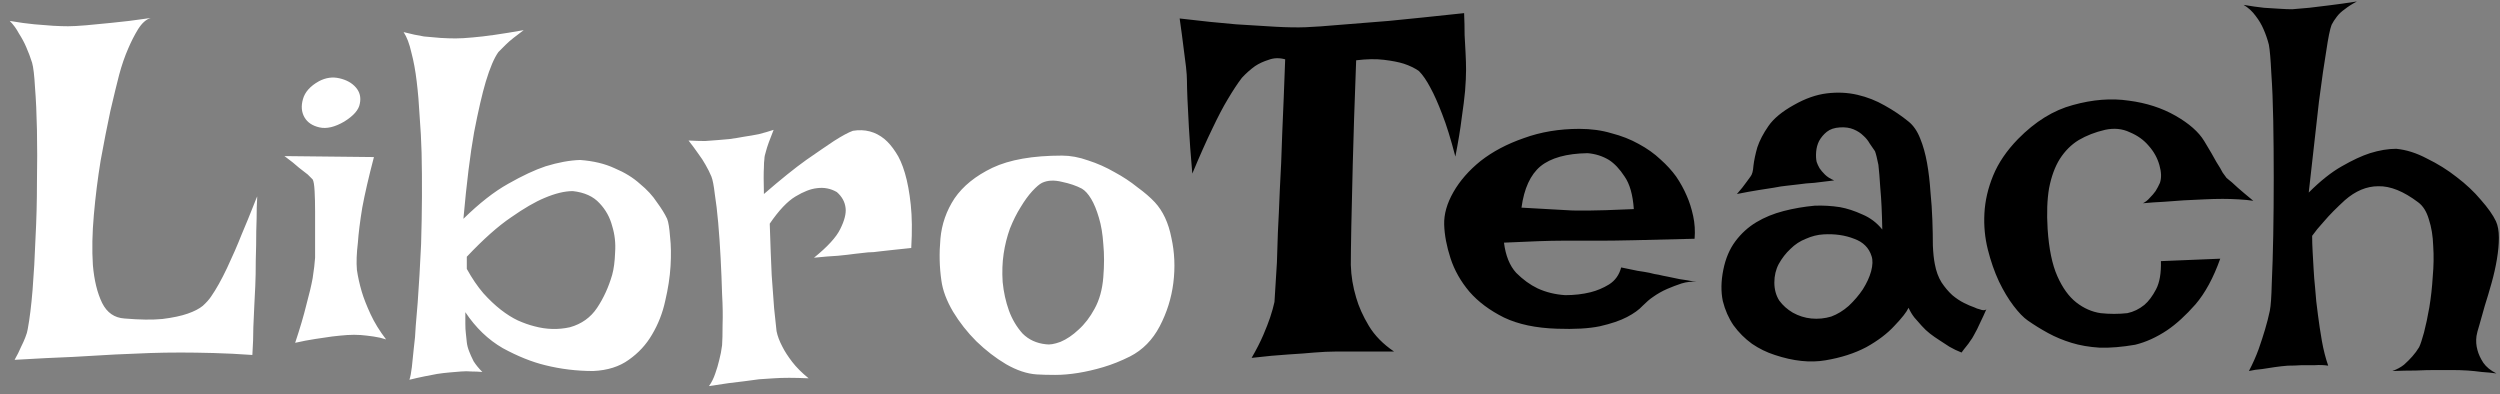 <svg width="241" height="38" viewBox="0 0 241 38" fill="none" xmlns="http://www.w3.org/2000/svg">
<rect x="0" y="0" width="241" height="38" fill="#808080" stroke="none"/>
<path d="M0.938 2.016C1.844 2.172 2.641 2.281 3.328 2.344C4.047 2.406 4.641 2.453 5.109 2.484C5.672 2.516 6.156 2.531 6.562 2.531C6.969 2.531 7.547 2.5 8.297 2.438C8.922 2.375 9.734 2.297 10.734 2.203C11.766 2.109 13.031 1.953 14.531 1.734C14.094 1.859 13.688 2.219 13.312 2.812C12.969 3.375 12.656 3.984 12.375 4.641C12.031 5.422 11.734 6.281 11.484 7.219C11.266 8.062 10.984 9.219 10.641 10.688C10.328 12.156 10.016 13.75 9.703 15.469C9.422 17.188 9.203 18.938 9.047 20.719C8.891 22.469 8.859 24.078 8.953 25.547C9.078 27.016 9.375 28.234 9.844 29.203C10.312 30.141 11.031 30.641 12 30.703C13.469 30.828 14.688 30.844 15.656 30.75C16.656 30.625 17.469 30.453 18.094 30.234C18.719 30.016 19.203 29.766 19.547 29.484C19.891 29.172 20.156 28.875 20.344 28.594C20.844 27.875 21.359 26.953 21.891 25.828C22.422 24.703 22.891 23.625 23.297 22.594C23.734 21.562 24.094 20.688 24.375 19.969C24.656 19.25 24.797 18.906 24.797 18.938C24.797 19 24.781 19.359 24.75 20.016C24.75 20.641 24.734 21.406 24.703 22.312C24.703 23.188 24.688 24.109 24.656 25.078C24.656 26.047 24.641 26.875 24.609 27.562C24.578 28.125 24.547 28.75 24.516 29.438C24.484 30.031 24.453 30.734 24.422 31.547C24.422 32.359 24.391 33.25 24.328 34.219C23.016 34.125 21.766 34.062 20.578 34.031C19.391 34 18.344 33.984 17.438 33.984C16.375 33.984 15.391 34 14.484 34.031C13.516 34.062 12.391 34.109 11.109 34.172C10.016 34.234 8.656 34.312 7.031 34.406C5.406 34.469 3.531 34.562 1.406 34.688C1.656 34.25 1.859 33.844 2.016 33.469C2.203 33.094 2.344 32.781 2.438 32.531C2.562 32.219 2.641 31.953 2.672 31.734C2.859 30.734 3.016 29.469 3.141 27.938C3.266 26.375 3.359 24.719 3.422 22.969C3.516 21.219 3.562 19.438 3.562 17.625C3.594 15.781 3.594 14.078 3.562 12.516C3.531 10.953 3.469 9.594 3.375 8.438C3.312 7.281 3.219 6.484 3.094 6.047C2.938 5.547 2.75 5.047 2.531 4.547C2.344 4.109 2.109 3.672 1.828 3.234C1.578 2.766 1.281 2.359 0.938 2.016ZM27.422 15.047L36.047 15.141C35.547 17.047 35.172 18.672 34.922 20.016C34.703 21.359 34.562 22.484 34.5 23.391C34.375 24.422 34.344 25.297 34.406 26.016C34.5 26.672 34.656 27.375 34.875 28.125C35.062 28.75 35.344 29.469 35.719 30.281C36.094 31.094 36.594 31.906 37.219 32.719C36.844 32.594 36.438 32.5 36 32.438C35.562 32.375 35.156 32.328 34.781 32.297C34.344 32.266 33.906 32.266 33.469 32.297C33.031 32.328 32.547 32.375 32.016 32.438C31.578 32.5 31.047 32.578 30.422 32.672C29.797 32.766 29.141 32.891 28.453 33.047C28.922 31.641 29.281 30.422 29.531 29.391C29.812 28.359 30.016 27.5 30.141 26.812C30.266 26 30.344 25.344 30.375 24.844C30.375 24.219 30.375 23.516 30.375 22.734C30.375 21.922 30.375 21.141 30.375 20.391C30.375 19.641 30.359 18.984 30.328 18.422C30.297 17.828 30.234 17.453 30.141 17.297L29.672 16.828C29.484 16.672 29.203 16.453 28.828 16.172C28.484 15.859 28.016 15.484 27.422 15.047ZM30.75 7.828C31.406 7.484 32.062 7.391 32.719 7.547C33.406 7.703 33.938 8 34.312 8.438C34.688 8.875 34.812 9.391 34.688 9.984C34.594 10.578 34.094 11.156 33.188 11.719C32.281 12.25 31.484 12.438 30.797 12.281C30.109 12.125 29.625 11.797 29.344 11.297C29.062 10.797 29.016 10.219 29.203 9.562C29.391 8.875 29.906 8.297 30.75 7.828ZM38.906 3.094C39.625 3.281 40.281 3.422 40.875 3.516C41.5 3.578 42.031 3.625 42.469 3.656C43 3.688 43.484 3.703 43.922 3.703C44.359 3.703 44.906 3.672 45.562 3.609C46.719 3.516 48.359 3.281 50.484 2.906C50.141 3.156 49.812 3.406 49.5 3.656C49.219 3.875 48.969 4.094 48.75 4.312L48.047 5.016C47.641 5.578 47.234 6.531 46.828 7.875C46.484 9.031 46.109 10.656 45.703 12.75C45.328 14.844 44.984 17.625 44.672 21.094C46.203 19.594 47.641 18.469 48.984 17.719C50.359 16.938 51.562 16.375 52.594 16.031C53.812 15.656 54.922 15.453 55.922 15.422C57.203 15.516 58.312 15.781 59.25 16.219C60.219 16.625 61.031 17.125 61.688 17.719C62.375 18.281 62.922 18.875 63.328 19.5C63.766 20.094 64.094 20.625 64.312 21.094C64.438 21.406 64.531 21.984 64.594 22.828C64.688 23.641 64.703 24.578 64.641 25.641C64.578 26.703 64.406 27.828 64.125 29.016C63.875 30.172 63.453 31.25 62.859 32.25C62.297 33.219 61.547 34.031 60.609 34.688C59.703 35.344 58.562 35.703 57.188 35.766C55.594 35.766 54.047 35.578 52.547 35.203C51.266 34.891 49.906 34.344 48.469 33.562C47.062 32.75 45.859 31.594 44.859 30.094C44.859 30.469 44.859 30.844 44.859 31.219C44.859 31.562 44.875 31.859 44.906 32.109C44.938 32.453 44.969 32.75 45 33C45.031 33.281 45.109 33.578 45.234 33.891C45.328 34.141 45.469 34.453 45.656 34.828C45.875 35.172 46.156 35.516 46.5 35.859C46.156 35.828 45.812 35.812 45.469 35.812C45.125 35.781 44.781 35.781 44.438 35.812C44.062 35.844 43.688 35.875 43.312 35.906C42.938 35.938 42.547 35.984 42.141 36.047C41.797 36.109 41.391 36.188 40.922 36.281C40.453 36.375 39.969 36.484 39.469 36.609C39.562 36.328 39.641 35.922 39.703 35.391C39.766 34.828 39.828 34.219 39.891 33.562C39.984 32.875 40.047 32.156 40.078 31.406C40.141 30.656 40.203 29.906 40.266 29.156C40.391 27.438 40.5 25.562 40.594 23.531C40.688 20.375 40.703 17.438 40.641 14.719C40.609 13.562 40.547 12.391 40.453 11.203C40.391 10.016 40.297 8.906 40.172 7.875C40.047 6.812 39.875 5.875 39.656 5.062C39.469 4.219 39.219 3.562 38.906 3.094ZM45 25.922C45.5 26.828 46.031 27.609 46.594 28.266C47.156 28.891 47.719 29.422 48.281 29.859C48.844 30.297 49.391 30.641 49.922 30.891C50.484 31.141 51.016 31.328 51.516 31.453C52.672 31.766 53.812 31.797 54.938 31.547C56.062 31.234 56.938 30.609 57.562 29.672C58.188 28.734 58.672 27.672 59.016 26.484C59.172 25.922 59.266 25.203 59.297 24.328C59.359 23.453 59.266 22.609 59.016 21.797C58.797 20.953 58.391 20.219 57.797 19.594C57.203 18.938 56.344 18.547 55.219 18.422C54.438 18.422 53.531 18.641 52.5 19.078C51.594 19.453 50.516 20.078 49.266 20.953C48.016 21.797 46.594 23.062 45 24.75V25.922ZM66.375 13.547C66.969 13.578 67.5 13.594 67.969 13.594C68.469 13.562 68.891 13.531 69.234 13.5C69.641 13.469 70 13.438 70.312 13.406C70.781 13.344 71.266 13.266 71.766 13.172C72.203 13.109 72.656 13.031 73.125 12.938C73.625 12.812 74.109 12.672 74.578 12.516C74.391 12.984 74.234 13.391 74.109 13.734C73.984 14.078 73.891 14.375 73.828 14.625C73.734 14.906 73.688 15.141 73.688 15.328C73.656 15.547 73.641 15.812 73.641 16.125C73.609 16.656 73.609 17.516 73.641 18.703C75.266 17.297 76.625 16.203 77.719 15.422C78.844 14.641 79.734 14.031 80.391 13.594C81.172 13.094 81.781 12.766 82.219 12.609C83.375 12.422 84.391 12.688 85.266 13.406C85.641 13.719 86 14.141 86.344 14.672C86.688 15.172 86.984 15.844 87.234 16.688C87.484 17.531 87.672 18.547 87.797 19.734C87.922 20.891 87.938 22.281 87.844 23.906C87.188 23.969 86.594 24.031 86.062 24.094C85.562 24.156 85.141 24.203 84.797 24.234C84.391 24.297 84.016 24.328 83.672 24.328L82.406 24.469C81.969 24.531 81.422 24.594 80.766 24.656C80.141 24.688 79.375 24.75 78.469 24.844C79.781 23.781 80.625 22.859 81 22.078C81.406 21.266 81.578 20.594 81.516 20.062C81.453 19.469 81.172 18.953 80.672 18.516C80.078 18.172 79.438 18.047 78.75 18.141C78.156 18.203 77.469 18.469 76.688 18.938C75.906 19.406 75.078 20.281 74.203 21.562C74.266 23.562 74.328 25.219 74.391 26.531C74.484 27.844 74.562 28.906 74.625 29.719C74.719 30.656 74.797 31.391 74.859 31.922C74.953 32.391 75.141 32.891 75.422 33.422C75.641 33.859 75.953 34.344 76.359 34.875C76.766 35.406 77.297 35.938 77.953 36.469C76.578 36.406 75.453 36.406 74.578 36.469C74.047 36.5 73.578 36.531 73.172 36.562C72.734 36.625 72.266 36.688 71.766 36.75C71.328 36.812 70.812 36.875 70.219 36.938C69.656 37.031 69.031 37.125 68.344 37.219C68.594 36.875 68.797 36.469 68.953 36C69.109 35.562 69.234 35.141 69.328 34.734C69.453 34.266 69.547 33.781 69.609 33.281C69.641 32.844 69.656 32.188 69.656 31.312C69.688 30.438 69.672 29.453 69.609 28.359C69.578 27.234 69.531 26.078 69.469 24.891C69.406 23.672 69.328 22.531 69.234 21.469C69.141 20.406 69.031 19.484 68.906 18.703C68.812 17.891 68.703 17.328 68.578 17.016C68.422 16.641 68.234 16.266 68.016 15.891C67.828 15.547 67.594 15.188 67.312 14.812C67.031 14.406 66.719 13.984 66.375 13.547ZM102.375 15C103.188 15 104.031 15.156 104.906 15.469C105.781 15.75 106.625 16.125 107.438 16.594C108.25 17.031 108.984 17.516 109.641 18.047C110.328 18.547 110.891 19.031 111.328 19.5C112.109 20.344 112.641 21.484 112.922 22.922C113.234 24.328 113.297 25.781 113.109 27.281C112.922 28.75 112.484 30.141 111.797 31.453C111.109 32.766 110.156 33.734 108.938 34.359C108.062 34.797 107.203 35.141 106.359 35.391C105.516 35.641 104.703 35.828 103.922 35.953C103.141 36.078 102.406 36.141 101.719 36.141C101.031 36.141 100.438 36.125 99.938 36.094C99 36.031 98.016 35.703 96.984 35.109C95.984 34.516 95.031 33.781 94.125 32.906C93.25 32.031 92.5 31.078 91.875 30.047C91.25 28.984 90.875 27.984 90.75 27.047C90.562 25.766 90.531 24.422 90.656 23.016C90.781 21.609 91.234 20.312 92.016 19.125C92.828 17.938 94.047 16.953 95.672 16.172C97.328 15.391 99.562 15 102.375 15ZM100.828 33.188C101.172 33.25 101.641 33.172 102.234 32.953C102.828 32.703 103.406 32.312 103.969 31.781C104.562 31.25 105.078 30.578 105.516 29.766C105.984 28.922 106.266 27.906 106.359 26.719C106.453 25.562 106.453 24.5 106.359 23.531C106.297 22.562 106.156 21.719 105.938 21C105.719 20.25 105.469 19.641 105.188 19.172C104.906 18.703 104.609 18.375 104.297 18.188C103.766 17.906 103.125 17.688 102.375 17.531C101.625 17.344 100.984 17.375 100.453 17.625C100.203 17.75 99.891 18.016 99.516 18.422C99.141 18.828 98.766 19.344 98.391 19.969C98.016 20.562 97.672 21.25 97.359 22.031C97.078 22.812 96.875 23.625 96.75 24.469C96.625 25.312 96.594 26.219 96.656 27.188C96.75 28.156 96.953 29.078 97.266 29.953C97.578 30.797 98.016 31.531 98.578 32.156C99.172 32.75 99.922 33.094 100.828 33.188Z" fill="white"/>
<path d="M113.719 1.781C115.812 2.031 117.625 2.219 119.156 2.344C120.688 2.438 121.953 2.516 122.953 2.578C124.109 2.641 125.078 2.656 125.859 2.625C126.672 2.594 127.781 2.516 129.188 2.391C130.375 2.297 131.938 2.172 133.875 2.016C135.812 1.828 138.234 1.578 141.141 1.266C141.172 1.984 141.188 2.688 141.188 3.375C141.219 4.031 141.25 4.609 141.281 5.109C141.312 5.703 141.328 6.25 141.328 6.75C141.328 7.281 141.297 7.953 141.234 8.766C141.172 9.453 141.062 10.328 140.906 11.391C140.781 12.422 140.578 13.656 140.297 15.094C139.859 13.406 139.438 12.047 139.031 11.016C138.625 9.953 138.25 9.109 137.906 8.484C137.531 7.766 137.156 7.219 136.781 6.844C136.375 6.562 135.891 6.328 135.328 6.141C134.828 5.984 134.188 5.859 133.406 5.766C132.656 5.672 131.766 5.688 130.734 5.812C130.578 9.938 130.469 13.281 130.406 15.844C130.344 18.406 130.297 20.406 130.266 21.844C130.234 23.562 130.219 24.797 130.219 25.547C130.25 26.609 130.422 27.656 130.734 28.688C130.984 29.562 131.391 30.469 131.953 31.406C132.516 32.344 133.328 33.172 134.391 33.891H128.672C128.141 33.891 127.484 33.922 126.703 33.984C126.047 34.047 125.203 34.109 124.172 34.172C123.172 34.234 122 34.344 120.656 34.5C121.125 33.688 121.5 32.953 121.781 32.297C122.062 31.641 122.281 31.078 122.438 30.609C122.625 30.047 122.766 29.547 122.859 29.109C122.891 28.484 122.969 27.219 123.094 25.312C123.125 24.531 123.156 23.562 123.188 22.406C123.25 21.25 123.312 19.875 123.375 18.281C123.469 16.688 123.547 14.859 123.609 12.797C123.703 10.703 123.797 8.344 123.891 5.719C123.328 5.562 122.797 5.578 122.297 5.766C121.797 5.922 121.359 6.125 120.984 6.375C120.547 6.688 120.125 7.062 119.719 7.5C119.312 8.031 118.859 8.719 118.359 9.562C117.922 10.281 117.422 11.234 116.859 12.422C116.297 13.578 115.656 15.016 114.938 16.734C114.781 14.922 114.672 13.438 114.609 12.281C114.547 11.094 114.5 10.172 114.469 9.516C114.438 8.734 114.422 8.156 114.422 7.781C114.422 7.438 114.391 6.984 114.328 6.422C114.266 5.953 114.188 5.344 114.094 4.594C114 3.812 113.875 2.875 113.719 1.781ZM150.891 28.453C151.766 28.453 152.578 28.359 153.328 28.172C153.953 28.016 154.547 27.766 155.109 27.422C155.703 27.047 156.094 26.5 156.281 25.781C156.906 25.906 157.438 26.016 157.875 26.109C158.312 26.172 158.688 26.234 159 26.297C159.344 26.391 159.641 26.453 159.891 26.484C160.141 26.547 160.438 26.609 160.781 26.672C161.094 26.734 161.469 26.812 161.906 26.906C162.375 26.969 162.922 27.062 163.547 27.188C163.078 27.125 162.594 27.172 162.094 27.328C161.625 27.484 161.172 27.656 160.734 27.844C160.234 28.062 159.766 28.328 159.328 28.641C159.047 28.828 158.719 29.109 158.344 29.484C158 29.859 157.5 30.219 156.844 30.562C156.188 30.906 155.312 31.203 154.219 31.453C153.156 31.672 151.781 31.75 150.094 31.688C148.062 31.625 146.359 31.266 144.984 30.609C143.609 29.922 142.5 29.094 141.656 28.125C140.812 27.125 140.203 26.047 139.828 24.891C139.453 23.734 139.25 22.656 139.219 21.656C139.188 20.656 139.484 19.609 140.109 18.516C140.734 17.422 141.609 16.422 142.734 15.516C143.891 14.609 145.281 13.875 146.906 13.312C148.531 12.719 150.312 12.422 152.25 12.422C153.375 12.422 154.406 12.562 155.344 12.844C156.312 13.094 157.188 13.438 157.969 13.875C158.781 14.312 159.484 14.812 160.078 15.375C160.672 15.906 161.172 16.453 161.578 17.016C161.984 17.609 162.328 18.234 162.609 18.891C162.859 19.453 163.062 20.094 163.219 20.812C163.375 21.531 163.422 22.266 163.359 23.016C160.984 23.078 159.062 23.125 157.594 23.156C156.156 23.188 155.031 23.203 154.219 23.203H152.109H150.516C149.953 23.203 149.219 23.219 148.312 23.25C147.406 23.281 146.297 23.328 144.984 23.391C145.141 24.641 145.531 25.609 146.156 26.297C146.812 26.953 147.5 27.453 148.219 27.797C149.031 28.172 149.922 28.391 150.891 28.453ZM146.672 20.016C147.672 20.078 148.5 20.125 149.156 20.156C149.844 20.188 150.406 20.219 150.844 20.25C151.312 20.281 151.688 20.297 151.969 20.297H153.141C153.922 20.297 155.375 20.25 157.5 20.156C157.406 18.781 157.109 17.734 156.609 17.016C156.141 16.297 155.641 15.766 155.109 15.422C154.484 15.047 153.797 14.828 153.047 14.766C151.016 14.797 149.5 15.219 148.5 16.031C147.531 16.844 146.922 18.172 146.672 20.016ZM168.75 17.016C168.906 16.828 169 16.484 169.031 15.984C169.094 15.453 169.219 14.859 169.406 14.203C169.625 13.547 169.984 12.859 170.484 12.141C170.984 11.422 171.797 10.75 172.922 10.125C174.016 9.5 175.078 9.125 176.109 9C177.141 8.875 178.125 8.922 179.062 9.141C180 9.359 180.875 9.703 181.688 10.172C182.531 10.641 183.297 11.156 183.984 11.719C184.453 12.094 184.828 12.641 185.109 13.359C185.391 14.047 185.609 14.828 185.766 15.703C185.922 16.578 186.031 17.5 186.094 18.469C186.188 19.406 186.25 20.328 186.281 21.234C186.312 22.109 186.328 22.922 186.328 23.672C186.359 24.391 186.422 24.984 186.516 25.453C186.641 26.141 186.859 26.734 187.172 27.234C187.484 27.703 187.828 28.109 188.203 28.453C188.578 28.766 188.953 29.016 189.328 29.203C189.703 29.391 190.031 29.531 190.312 29.625C190.5 29.719 190.672 29.781 190.828 29.812C191.141 29.938 191.359 29.938 191.484 29.812C191.297 30.25 191.125 30.625 190.969 30.938C190.812 31.25 190.688 31.516 190.594 31.734C190.469 31.984 190.359 32.188 190.266 32.344C190.172 32.531 190.062 32.703 189.938 32.859C189.844 33.016 189.719 33.188 189.562 33.375C189.406 33.562 189.25 33.766 189.094 33.984C188.688 33.828 188.297 33.641 187.922 33.422C187.578 33.203 187.266 33 186.984 32.812C186.641 32.594 186.328 32.375 186.047 32.156C185.766 31.938 185.5 31.688 185.25 31.406C185.031 31.156 184.797 30.891 184.547 30.609C184.328 30.328 184.141 30.016 183.984 29.672C183.797 30.078 183.344 30.656 182.625 31.406C181.938 32.156 181.031 32.844 179.906 33.469C178.781 34.062 177.469 34.484 175.969 34.734C174.5 34.984 172.875 34.812 171.094 34.219C170.312 33.969 169.578 33.609 168.891 33.141C168.203 32.641 167.609 32.047 167.109 31.359C166.641 30.672 166.297 29.891 166.078 29.016C165.891 28.109 165.906 27.109 166.125 26.016C166.344 24.922 166.734 24 167.297 23.25C167.859 22.5 168.531 21.891 169.312 21.422C170.094 20.953 170.969 20.594 171.938 20.344C172.906 20.094 173.906 19.922 174.938 19.828C175.75 19.797 176.562 19.844 177.375 19.969C178.062 20.094 178.781 20.328 179.531 20.672C180.281 20.984 180.922 21.469 181.453 22.125C181.422 20.469 181.359 19.156 181.266 18.188C181.203 17.188 181.141 16.422 181.078 15.891C180.953 15.266 180.844 14.828 180.75 14.578C180.594 14.359 180.422 14.109 180.234 13.828C180.078 13.547 179.875 13.297 179.625 13.078C179.375 12.828 179.062 12.625 178.688 12.469C178.312 12.312 177.875 12.25 177.375 12.281C176.844 12.312 176.422 12.453 176.109 12.703C175.797 12.953 175.547 13.25 175.359 13.594C175.203 13.906 175.109 14.25 175.078 14.625C175.047 15 175.062 15.328 175.125 15.609C175.188 15.797 175.281 16 175.406 16.219C175.531 16.406 175.703 16.609 175.922 16.828C176.141 17.047 176.438 17.234 176.812 17.391C176.094 17.484 175.453 17.562 174.891 17.625C174.328 17.656 173.844 17.703 173.438 17.766C172.969 17.828 172.562 17.875 172.219 17.906C171.875 17.938 171.469 18 171 18.094C170.594 18.156 170.094 18.234 169.5 18.328C168.906 18.422 168.219 18.547 167.438 18.703C167.625 18.484 167.797 18.281 167.953 18.094C168.109 17.875 168.25 17.688 168.375 17.531C168.5 17.344 168.625 17.172 168.75 17.016ZM175.781 22.594C175.219 22.625 174.656 22.766 174.094 23.016C173.531 23.234 173.031 23.562 172.594 24C172.156 24.406 171.781 24.891 171.469 25.453C171.188 25.984 171.047 26.578 171.047 27.234C171.047 27.891 171.203 28.469 171.516 28.969C171.859 29.438 172.297 29.828 172.828 30.141C173.391 30.453 173.984 30.641 174.609 30.703C175.266 30.766 175.906 30.703 176.531 30.516C177.125 30.297 177.688 29.953 178.219 29.484C178.75 28.984 179.203 28.453 179.578 27.891C179.953 27.297 180.219 26.719 180.375 26.156C180.531 25.562 180.547 25.078 180.422 24.703C180.172 23.891 179.609 23.328 178.734 23.016C177.859 22.672 176.875 22.531 175.781 22.594ZM217.219 19.359C216.844 19.297 216.375 19.25 215.812 19.219C215.281 19.188 214.766 19.172 214.266 19.172C213.703 19.172 213.109 19.188 212.484 19.219C211.828 19.25 211.172 19.281 210.516 19.312C209.953 19.344 209.312 19.391 208.594 19.453C207.906 19.484 207.234 19.531 206.578 19.594C206.828 19.469 207.047 19.297 207.234 19.078C207.453 18.859 207.641 18.641 207.797 18.422C207.953 18.172 208.094 17.906 208.219 17.625C208.375 17.156 208.359 16.594 208.172 15.938C207.984 15.25 207.641 14.625 207.141 14.062C206.672 13.5 206.062 13.062 205.312 12.75C204.594 12.406 203.797 12.328 202.922 12.516C201.984 12.734 201.141 13.062 200.391 13.5C199.672 13.938 199.062 14.547 198.562 15.328C198.094 16.078 197.75 17.016 197.531 18.141C197.344 19.234 197.297 20.547 197.391 22.078C197.516 23.984 197.828 25.5 198.328 26.625C198.828 27.75 199.438 28.594 200.156 29.156C200.875 29.719 201.656 30.062 202.5 30.188C203.375 30.281 204.234 30.281 205.078 30.188C205.672 30.062 206.219 29.797 206.719 29.391C207.125 29.047 207.5 28.547 207.844 27.891C208.188 27.234 208.344 26.328 208.312 25.172L214.031 24.938C213.375 26.781 212.578 28.25 211.641 29.344C210.703 30.406 209.797 31.234 208.922 31.828C207.891 32.516 206.859 32.984 205.828 33.234C204.547 33.453 203.406 33.547 202.406 33.516C201.406 33.453 200.5 33.297 199.688 33.047C198.875 32.797 198.125 32.484 197.438 32.109C196.75 31.734 196.094 31.328 195.469 30.891C195.062 30.609 194.609 30.141 194.109 29.484C193.609 28.828 193.141 28.047 192.703 27.141C192.266 26.203 191.906 25.172 191.625 24.047C191.344 22.922 191.234 21.766 191.297 20.578C191.359 19.359 191.641 18.141 192.141 16.922C192.641 15.703 193.438 14.531 194.531 13.406C196.188 11.719 197.953 10.625 199.828 10.125C201.734 9.594 203.531 9.453 205.219 9.703C206.906 9.922 208.406 10.406 209.719 11.156C211.031 11.906 211.953 12.719 212.484 13.594C213.016 14.469 213.406 15.141 213.656 15.609C213.938 16.047 214.141 16.391 214.266 16.641C214.422 16.859 214.547 17.031 214.641 17.156C214.766 17.25 214.938 17.391 215.156 17.578C215.312 17.734 215.5 17.906 215.719 18.094C215.906 18.25 216.125 18.438 216.375 18.656C216.625 18.875 216.906 19.109 217.219 19.359ZM216.281 0.469C217 0.594 217.656 0.688 218.25 0.75C218.844 0.781 219.344 0.812 219.75 0.844C220.219 0.875 220.625 0.891 220.969 0.891C221.438 0.859 221.984 0.812 222.609 0.75C223.141 0.688 223.781 0.609 224.531 0.516C225.312 0.422 226.203 0.297 227.203 0.141C226.734 0.391 226.344 0.641 226.031 0.891C225.719 1.109 225.469 1.344 225.281 1.594C225.062 1.875 224.891 2.141 224.766 2.391C224.609 2.797 224.438 3.641 224.25 4.922C224.062 6.016 223.828 7.641 223.547 9.797C223.297 11.953 222.969 14.875 222.562 18.562C223.688 17.438 224.75 16.594 225.75 16.031C226.781 15.438 227.688 15.016 228.469 14.766C229.375 14.484 230.219 14.344 231 14.344C231.969 14.438 232.953 14.75 233.953 15.281C234.984 15.781 235.938 16.375 236.812 17.062C237.719 17.75 238.5 18.484 239.156 19.266C239.844 20.047 240.328 20.734 240.609 21.328C240.797 21.734 240.891 22.266 240.891 22.922C240.891 23.547 240.828 24.234 240.703 24.984C240.578 25.734 240.406 26.5 240.188 27.281C239.969 28.062 239.75 28.797 239.531 29.484C239.344 30.172 239.172 30.781 239.016 31.312C238.859 31.812 238.766 32.172 238.734 32.391C238.672 32.859 238.703 33.312 238.828 33.75C238.922 34.125 239.109 34.531 239.391 34.969C239.672 35.375 240.094 35.719 240.656 36C240.219 35.938 239.75 35.891 239.25 35.859C238.781 35.797 238.328 35.75 237.891 35.719C237.391 35.688 236.891 35.672 236.391 35.672H234.703C234.172 35.672 233.562 35.688 232.875 35.719C232.188 35.719 231.438 35.734 230.625 35.766C231.062 35.609 231.438 35.406 231.75 35.156C232.062 34.875 232.328 34.609 232.547 34.359C232.797 34.078 233.016 33.781 233.203 33.469C233.328 33.219 233.484 32.75 233.672 32.062C233.859 31.344 234.031 30.531 234.188 29.625C234.344 28.688 234.453 27.703 234.516 26.672C234.609 25.641 234.625 24.656 234.562 23.719C234.531 22.75 234.391 21.891 234.141 21.141C233.922 20.391 233.578 19.844 233.109 19.5C231.703 18.438 230.422 17.922 229.266 17.953C228.141 17.953 227.062 18.406 226.031 19.312C225.656 19.656 225.297 20 224.953 20.344C224.641 20.656 224.297 21.031 223.922 21.469C223.547 21.875 223.203 22.297 222.891 22.734C222.891 23.203 222.906 23.719 222.938 24.281C222.969 24.844 223 25.391 223.031 25.922C223.062 26.516 223.109 27.109 223.172 27.703C223.234 28.609 223.328 29.5 223.453 30.375C223.547 31.125 223.672 31.953 223.828 32.859C223.984 33.734 224.188 34.531 224.438 35.25C224.031 35.188 223.609 35.172 223.172 35.203C222.734 35.203 222.312 35.203 221.906 35.203C221.438 35.234 220.984 35.25 220.547 35.25C220.141 35.281 219.719 35.328 219.281 35.391C218.906 35.453 218.5 35.516 218.062 35.578C217.625 35.609 217.203 35.672 216.797 35.766C217.172 35.047 217.484 34.344 217.734 33.656C217.984 32.938 218.188 32.312 218.344 31.781C218.531 31.156 218.688 30.547 218.812 29.953C218.906 29.484 218.969 28.594 219 27.281C219.062 25.938 219.109 24.406 219.141 22.688C219.172 20.938 219.188 19.094 219.188 17.156C219.188 15.219 219.172 13.375 219.141 11.625C219.109 9.875 219.047 8.344 218.953 7.031C218.891 5.719 218.812 4.812 218.719 4.312C218.594 3.812 218.422 3.312 218.203 2.812C218.016 2.375 217.766 1.953 217.453 1.547C217.141 1.109 216.75 0.75 216.281 0.469Z" fill="black"/>
</svg>
